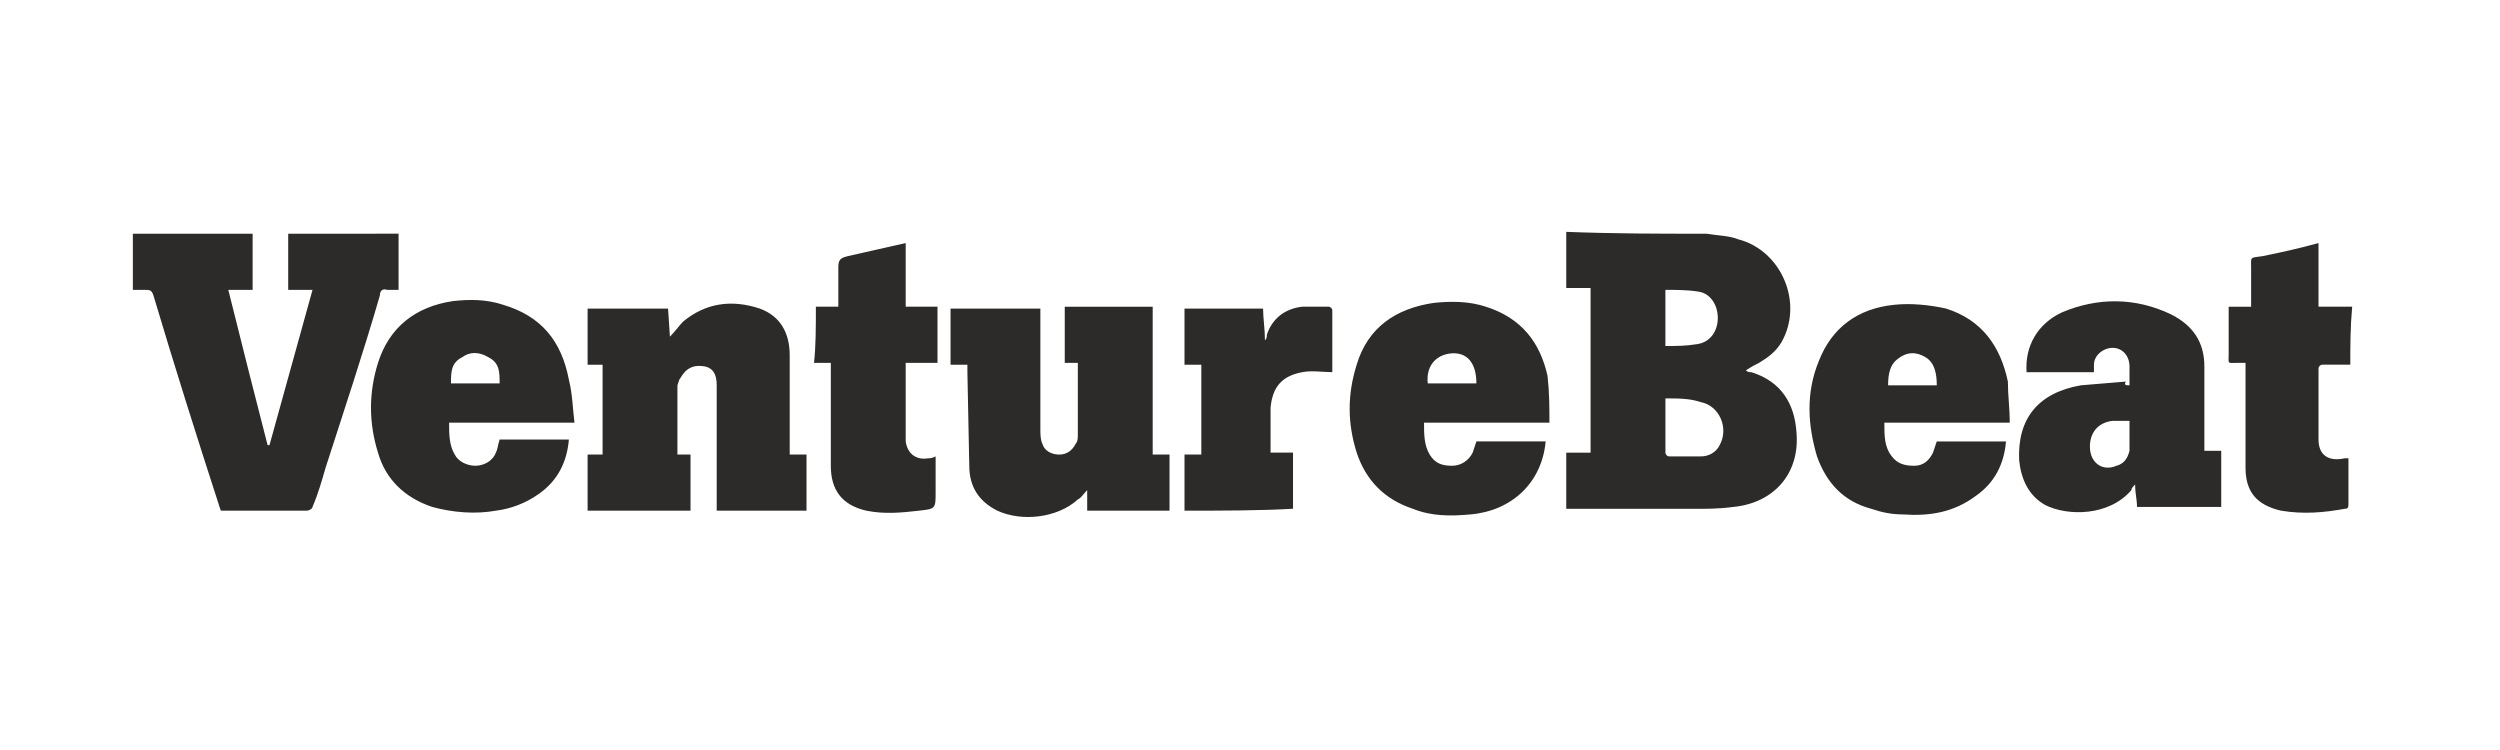 <?xml version="1.0" encoding="utf-8"?>
<!-- Generator: Adobe Illustrator 16.0.4, SVG Export Plug-In . SVG Version: 6.00 Build 0)  -->
<!DOCTYPE svg PUBLIC "-//W3C//DTD SVG 1.1//EN" "http://www.w3.org/Graphics/SVG/1.1/DTD/svg11.dtd">
<svg version="1.1" id="Layer_1" xmlns:x="http://ns.adobe.com/Extensibility/1.0/" xmlns:i="http://ns.adobe.com/AdobeIllustrator/10.0/" xmlns:graph="http://ns.adobe.com/Graphs/1.0/"
	 xmlns="http://www.w3.org/2000/svg" xmlns:xlink="http://www.w3.org/1999/xlink" x="0px" y="0px" width="100px" height="30px"
	 viewBox="0 45 100 30" enable-background="new 0 45 100 30" xml:space="preserve">
<path fill="#2C2B29" d="M68.264,54.349c0.449,0.075,0.898,0.075,1.272,0.225c1.722,0.449,2.62,2.545,1.722,4.117
	c-0.225,0.375-0.524,0.599-0.898,0.824c-0.15,0.075-0.299,0.149-0.523,0.299c0.074,0.075,0.148,0.075,0.225,0.075
	c1.197,0.375,1.721,1.272,1.796,2.396c0.149,1.646-0.898,2.844-2.545,2.994c-0.524,0.074-1.048,0.074-1.497,0.074H62.65v-2.245
	h0.973V56.52H62.65v-2.246C64.596,54.349,66.393,54.349,68.264,54.349L68.264,54.349z M66.617,60.936v2.171
	c0,0.075,0.074,0.149,0.149,0.149h1.272c0.299,0,0.599-0.149,0.748-0.449c0.375-0.674,0-1.572-0.748-1.721
	C67.59,60.936,67.141,60.936,66.617,60.936z M66.617,58.84c0.449,0,0.822,0,1.271-0.075c0.524-0.075,0.824-0.524,0.824-1.048
	s-0.3-0.973-0.749-1.048c-0.448-0.075-0.897-0.075-1.347-0.075V58.84z M15.943,54.349v2.246h-0.449
	c-0.225-0.075-0.299,0.075-0.299,0.225c-0.674,2.32-1.422,4.566-2.171,6.886c-0.15,0.523-0.299,1.048-0.524,1.572
	c0,0.074-0.15,0.149-0.225,0.149H8.833l-0.075-0.225c-0.898-2.77-1.796-5.614-2.62-8.383c-0.075-0.225-0.15-0.225-0.374-0.225H5.314
	v-2.246h4.791v2.246H9.132c0.524,2.096,1.048,4.192,1.572,6.212h0.075l1.722-6.212h-0.973v-2.246H15.943z M94.012,59.588h-1.123
	c-0.074,0-0.148,0.075-0.148,0.15v2.844c0,0.6,0.373,0.898,1.047,0.749h0.15v1.796c0,0.15,0,0.225-0.15,0.225
	c-0.823,0.15-1.646,0.225-2.545,0.075c-0.973-0.225-1.422-0.749-1.422-1.722v-4.191h-0.299c-0.449,0-0.375,0.075-0.375-0.375v-1.871
	h0.898v-1.497c0-0.524-0.074-0.449,0.449-0.524c0.748-0.15,1.422-0.299,2.246-0.524v2.545h1.347
	C94.012,58.091,94.012,58.84,94.012,59.588z M23.503,57.343h3.219l0.075,1.123c0.225-0.225,0.375-0.449,0.524-0.599
	c0.898-0.749,1.946-0.898,3.069-0.524c0.823,0.299,1.198,0.973,1.198,1.871v3.968h0.673v2.245h-3.593v-5.015
	c0-0.449-0.149-0.673-0.449-0.749c-0.375-0.075-0.674,0-0.898,0.299l-0.149,0.225l-0.075,0.225v2.77h0.524v2.245h-4.117v-2.245
	h0.599v-3.593h-0.599V57.343z M43.114,59.514H42.59v-2.246h3.518v5.914h0.673v2.245h-3.293v-0.823
	c-0.15,0.149-0.225,0.299-0.375,0.374c-0.823,0.749-2.246,0.898-3.219,0.449c-0.749-0.374-1.123-0.974-1.123-1.796l-0.075-3.743
	v-0.299h-0.674v-2.246h3.593v4.79c0,0.225,0,0.449,0.075,0.6c0.075,0.299,0.375,0.449,0.674,0.449s0.524-0.15,0.674-0.449
	c0.075-0.075,0.075-0.225,0.075-0.375V59.514z M85.18,60.412v-0.749c0-0.449-0.299-0.749-0.674-0.749
	c-0.374,0-0.748,0.299-0.748,0.674v0.299h-2.695c-0.074-1.048,0.449-1.946,1.422-2.395c1.423-0.599,2.92-0.599,4.342,0.075
	c0.898,0.449,1.348,1.123,1.348,2.096v3.368h0.674v2.246h-3.369c0-0.3-0.074-0.524-0.074-0.898c-0.075,0.074-0.15,0.149-0.15,0.225
	c-0.897,1.048-2.545,1.048-3.442,0.599c-0.674-0.374-0.974-1.048-1.048-1.796c-0.075-1.647,0.748-2.695,2.47-2.995l1.796-0.149
	C84.955,60.412,85.029,60.412,85.18,60.412z M85.18,61.834h-0.674c-0.674,0.074-0.973,0.599-0.898,1.197
	c0.075,0.523,0.524,0.824,1.049,0.6c0.299-0.076,0.449-0.3,0.523-0.6V61.834z M22.979,61.908h-5.015c0,0.449,0,0.898,0.225,1.273
	c0.15,0.299,0.524,0.449,0.824,0.449c0.299,0,0.673-0.15,0.823-0.524c0.075-0.149,0.075-0.3,0.149-0.524h2.77
	c-0.075,0.898-0.449,1.646-1.197,2.171c-0.524,0.374-1.123,0.599-1.722,0.674c-0.823,0.149-1.722,0.075-2.545-0.149
	c-1.123-0.375-1.872-1.123-2.171-2.171c-0.374-1.198-0.374-2.396,0-3.593c0.449-1.422,1.497-2.246,2.994-2.47
	c0.674-0.075,1.347-0.075,2.021,0.15c1.497,0.449,2.32,1.422,2.62,2.994C22.904,60.786,22.904,61.311,22.979,61.908z M18.039,60.337
	h1.946c0-0.449,0-0.823-0.449-1.048c-0.375-0.225-0.749-0.225-1.048,0C18.039,59.514,18.039,59.888,18.039,60.337z M61.977,61.908
	h-5.016c0,0.449,0,0.898,0.225,1.273c0.225,0.373,0.523,0.449,0.898,0.449c0.374,0,0.674-0.225,0.823-0.524l0.149-0.449h2.77
	c-0.149,1.646-1.348,2.77-2.994,2.919c-0.823,0.075-1.572,0.075-2.32-0.225c-1.123-0.374-1.871-1.123-2.245-2.245
	c-0.374-1.198-0.374-2.32,0-3.518c0.449-1.497,1.571-2.246,3.069-2.47c0.673-0.075,1.422-0.075,2.096,0.15
	c1.422,0.449,2.17,1.422,2.47,2.77C61.977,60.711,61.977,61.311,61.977,61.908z M57.111,60.337h1.945
	c0-0.823-0.374-1.272-1.048-1.198C57.41,59.214,57.036,59.663,57.111,60.337z M80.389,61.908h-5.015c0,0.524,0,0.974,0.3,1.348
	c0.225,0.299,0.523,0.375,0.898,0.375c0.374,0,0.599-0.225,0.748-0.524l0.15-0.449h2.77c-0.076,0.897-0.449,1.646-1.198,2.171
	c-0.898,0.674-1.871,0.823-2.919,0.748c-0.449,0-0.824-0.074-1.273-0.225c-1.122-0.299-1.796-1.048-2.17-2.096
	c-0.375-1.272-0.449-2.545,0.074-3.817c0.524-1.347,1.572-2.096,2.994-2.245c0.674-0.075,1.423,0,2.096,0.149
	c1.423,0.449,2.172,1.497,2.471,2.919C80.314,60.786,80.389,61.311,80.389,61.908z M77.471,60.412c0-0.449-0.076-0.898-0.449-1.123
	c-0.375-0.225-0.749-0.225-1.123,0.075c-0.3,0.225-0.375,0.599-0.375,1.048H77.471z M32.635,57.268h0.898v-1.572
	c0-0.3,0.075-0.375,0.375-0.449l2.32-0.524v2.545H37.5v2.246h-1.272v3.144c0.075,0.524,0.449,0.749,0.898,0.674
	c0.075,0,0.149,0,0.299-0.075v1.422c0,0.674,0,0.674-0.674,0.749s-1.347,0.149-2.096,0c-0.973-0.225-1.422-0.823-1.422-1.796v-4.117
	H32.56C32.635,58.84,32.635,58.091,32.635,57.268z M47.38,65.427v-2.245h0.673v-3.593H47.38v-2.246h3.143
	c0,0.375,0.075,0.823,0.075,1.272c0.075-0.075,0.075-0.149,0.075-0.225c0.225-0.673,0.748-1.048,1.422-1.123h1.048
	c0.075,0,0.149,0.075,0.149,0.149v2.47c-0.374,0-0.822-0.075-1.197,0c-0.823,0.15-1.197,0.599-1.272,1.423v1.796h0.898v2.245
	C50.374,65.427,48.877,65.427,47.38,65.427L47.38,65.427z"/>
</svg>
